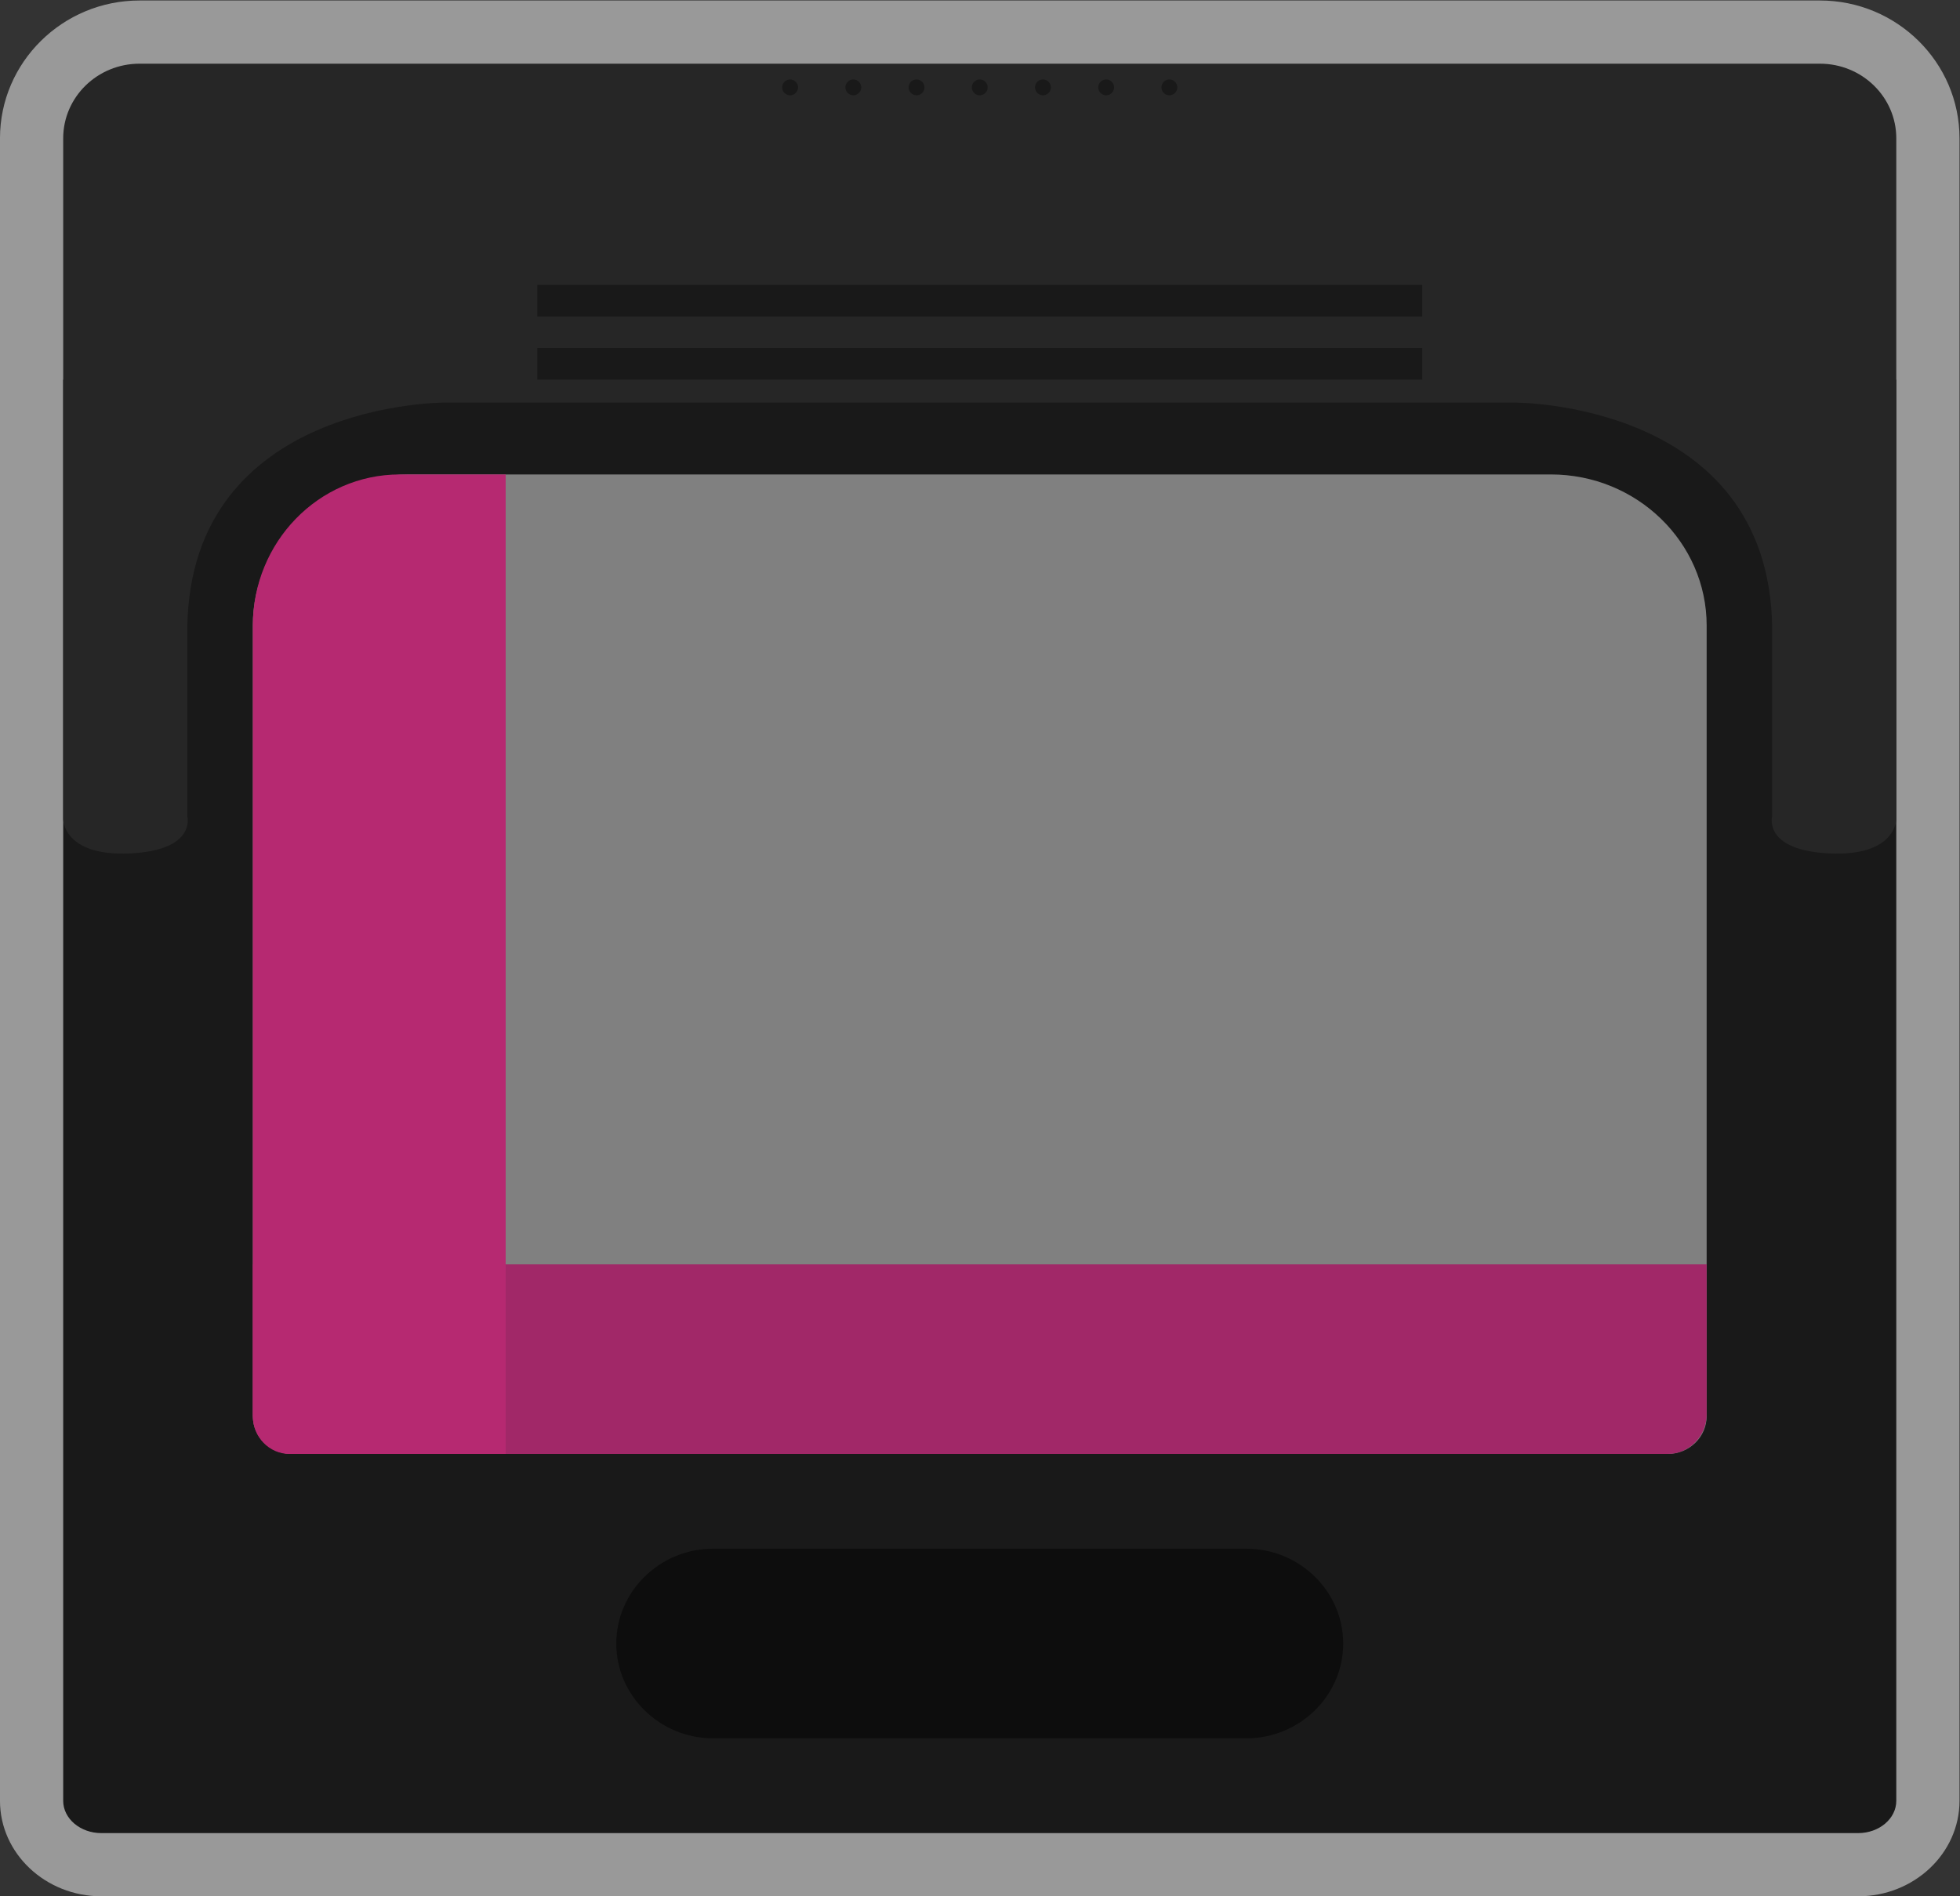 <svg xmlns="http://www.w3.org/2000/svg" xml:space="preserve" width="330.666" height="320"><rect width="100%" height="100%" fill="#333333" stroke="none"/><defs><clipPath id="a" clipPathUnits="userSpaceOnUse"><path d="M0 256h256V0H0Z"/></clipPath><clipPath id="b" clipPathUnits="userSpaceOnUse"><path d="M4 248h248V8H4Z"/></clipPath></defs><g clip-path="url(#a)" transform="matrix(1.333 0 0 -1.333 -5.334 330.667)"><g clip-path="url(#b)" style="opacity:.5"><path d="M0 0h-212.667c-9.741 0-17.666-7.826-17.666-17.447v-210.464c0-6.666 5.757-12.089 12.833-12.089H4.833c7.077 0 12.834 5.423 12.834 12.089v210.464C17.667-7.826 9.741 0 0 0" style="fill:#fff;fill-opacity:1;fill-rule:nonzero;stroke:none" transform="translate(234.333 248)"/></g><path d="M0 0h-222.333c-2.67 0-4.834 1.831-4.834 4.089V184h232V4.089C4.833 1.831 2.669 0 0 0" style="fill:#191919;fill-opacity:1;fill-rule:nonzero;stroke:none" transform="translate(239.167 16)"/><path d="M0 0h-212.667c-5.338 0-9.666-4.229-9.666-9.447v-86.2s0-4.723 8.458-4.33c8.458.394 7.25 4.724 7.25 4.724v23.9c.403 28.624 32.625 28.45 32.625 28.45h135.333s32.223.174 32.625-28.45v-23.9s-1.208-4.33 7.25-4.724c8.459-.393 8.459 4.33 8.459 4.33v86.2C9.667-4.229 5.339 0 0 0" style="fill:#262626;fill-opacity:1;fill-rule:nonzero;stroke:none" transform="translate(234.333 240)"/><path d="M184 208H72v4h112zm0-8H72v4h112z" style="fill:#191919;fill-opacity:1;fill-rule:nonzero;stroke:none"/><path d="M0 0c10.87 0 19.714-8.585 19.714-19.138v-100.077c0-2.643-2.206-4.785-4.928-4.785h-174.143c-2.722 0-4.929 2.142-4.929 4.785v100.077c0 10.57 8.827 19.138 19.715 19.138z" style="fill:gray;fill-opacity:1;fill-rule:nonzero;stroke:none" transform="translate(200.286 188)"/><path d="M0 0h-67.507c-6.735 0-12.246 5.4-12.246 12s5.511 12 12.246 12H0c6.736 0 12.247-5.4 12.247-12S6.736 0 0 0" style="fill:#0d0d0d;fill-opacity:1;fill-rule:nonzero;stroke:none" transform="translate(161.753 28)"/><path d="M0 0h-174.143c-2.722 0-4.928 2.262-4.928 5.053V24h184V5.053C4.929 2.262 2.722 0 0 0" style="fill:#a12868;fill-opacity:1;fill-rule:nonzero;stroke:none" transform="translate(215.071 64)"/><path d="M0 0h-27.352C-29.919 0-32 2.142-32 4.785v100.077C-32 115.432-23.677 124-13.41 124H0Z" style="fill:#b62971;fill-opacity:1;fill-rule:nonzero;stroke:none" transform="translate(68 64)"/><path d="M0 0a1 1 0 1 0-2 0 1 1 0 0 0 2 0" style="fill:#191919;fill-opacity:1;fill-rule:nonzero;stroke:none" transform="translate(129 237)"/><path d="M0 0a1 1 0 1 0-2 0 1 1 0 0 0 2 0" style="fill:#191919;fill-opacity:1;fill-rule:nonzero;stroke:none" transform="translate(137 237)"/><path d="M0 0a1 1 0 1 0-2 0 1 1 0 0 0 2 0" style="fill:#191919;fill-opacity:1;fill-rule:nonzero;stroke:none" transform="translate(145 237)"/><path d="M0 0a1 1 0 1 0-2 0 1 1 0 0 0 2 0" style="fill:#191919;fill-opacity:1;fill-rule:nonzero;stroke:none" transform="translate(153 237)"/><path d="M0 0a1 1 0 1 0-2 0 1 1 0 0 0 2 0" style="fill:#191919;fill-opacity:1;fill-rule:nonzero;stroke:none" transform="translate(121 237)"/><path d="M0 0a1 1 0 1 0-2 0 1 1 0 0 0 2 0" style="fill:#191919;fill-opacity:1;fill-rule:nonzero;stroke:none" transform="translate(113 237)"/><path d="M0 0a1 1 0 1 0-2 0 1 1 0 0 0 2 0" style="fill:#191919;fill-opacity:1;fill-rule:nonzero;stroke:none" transform="translate(105 237)"/></g></svg>